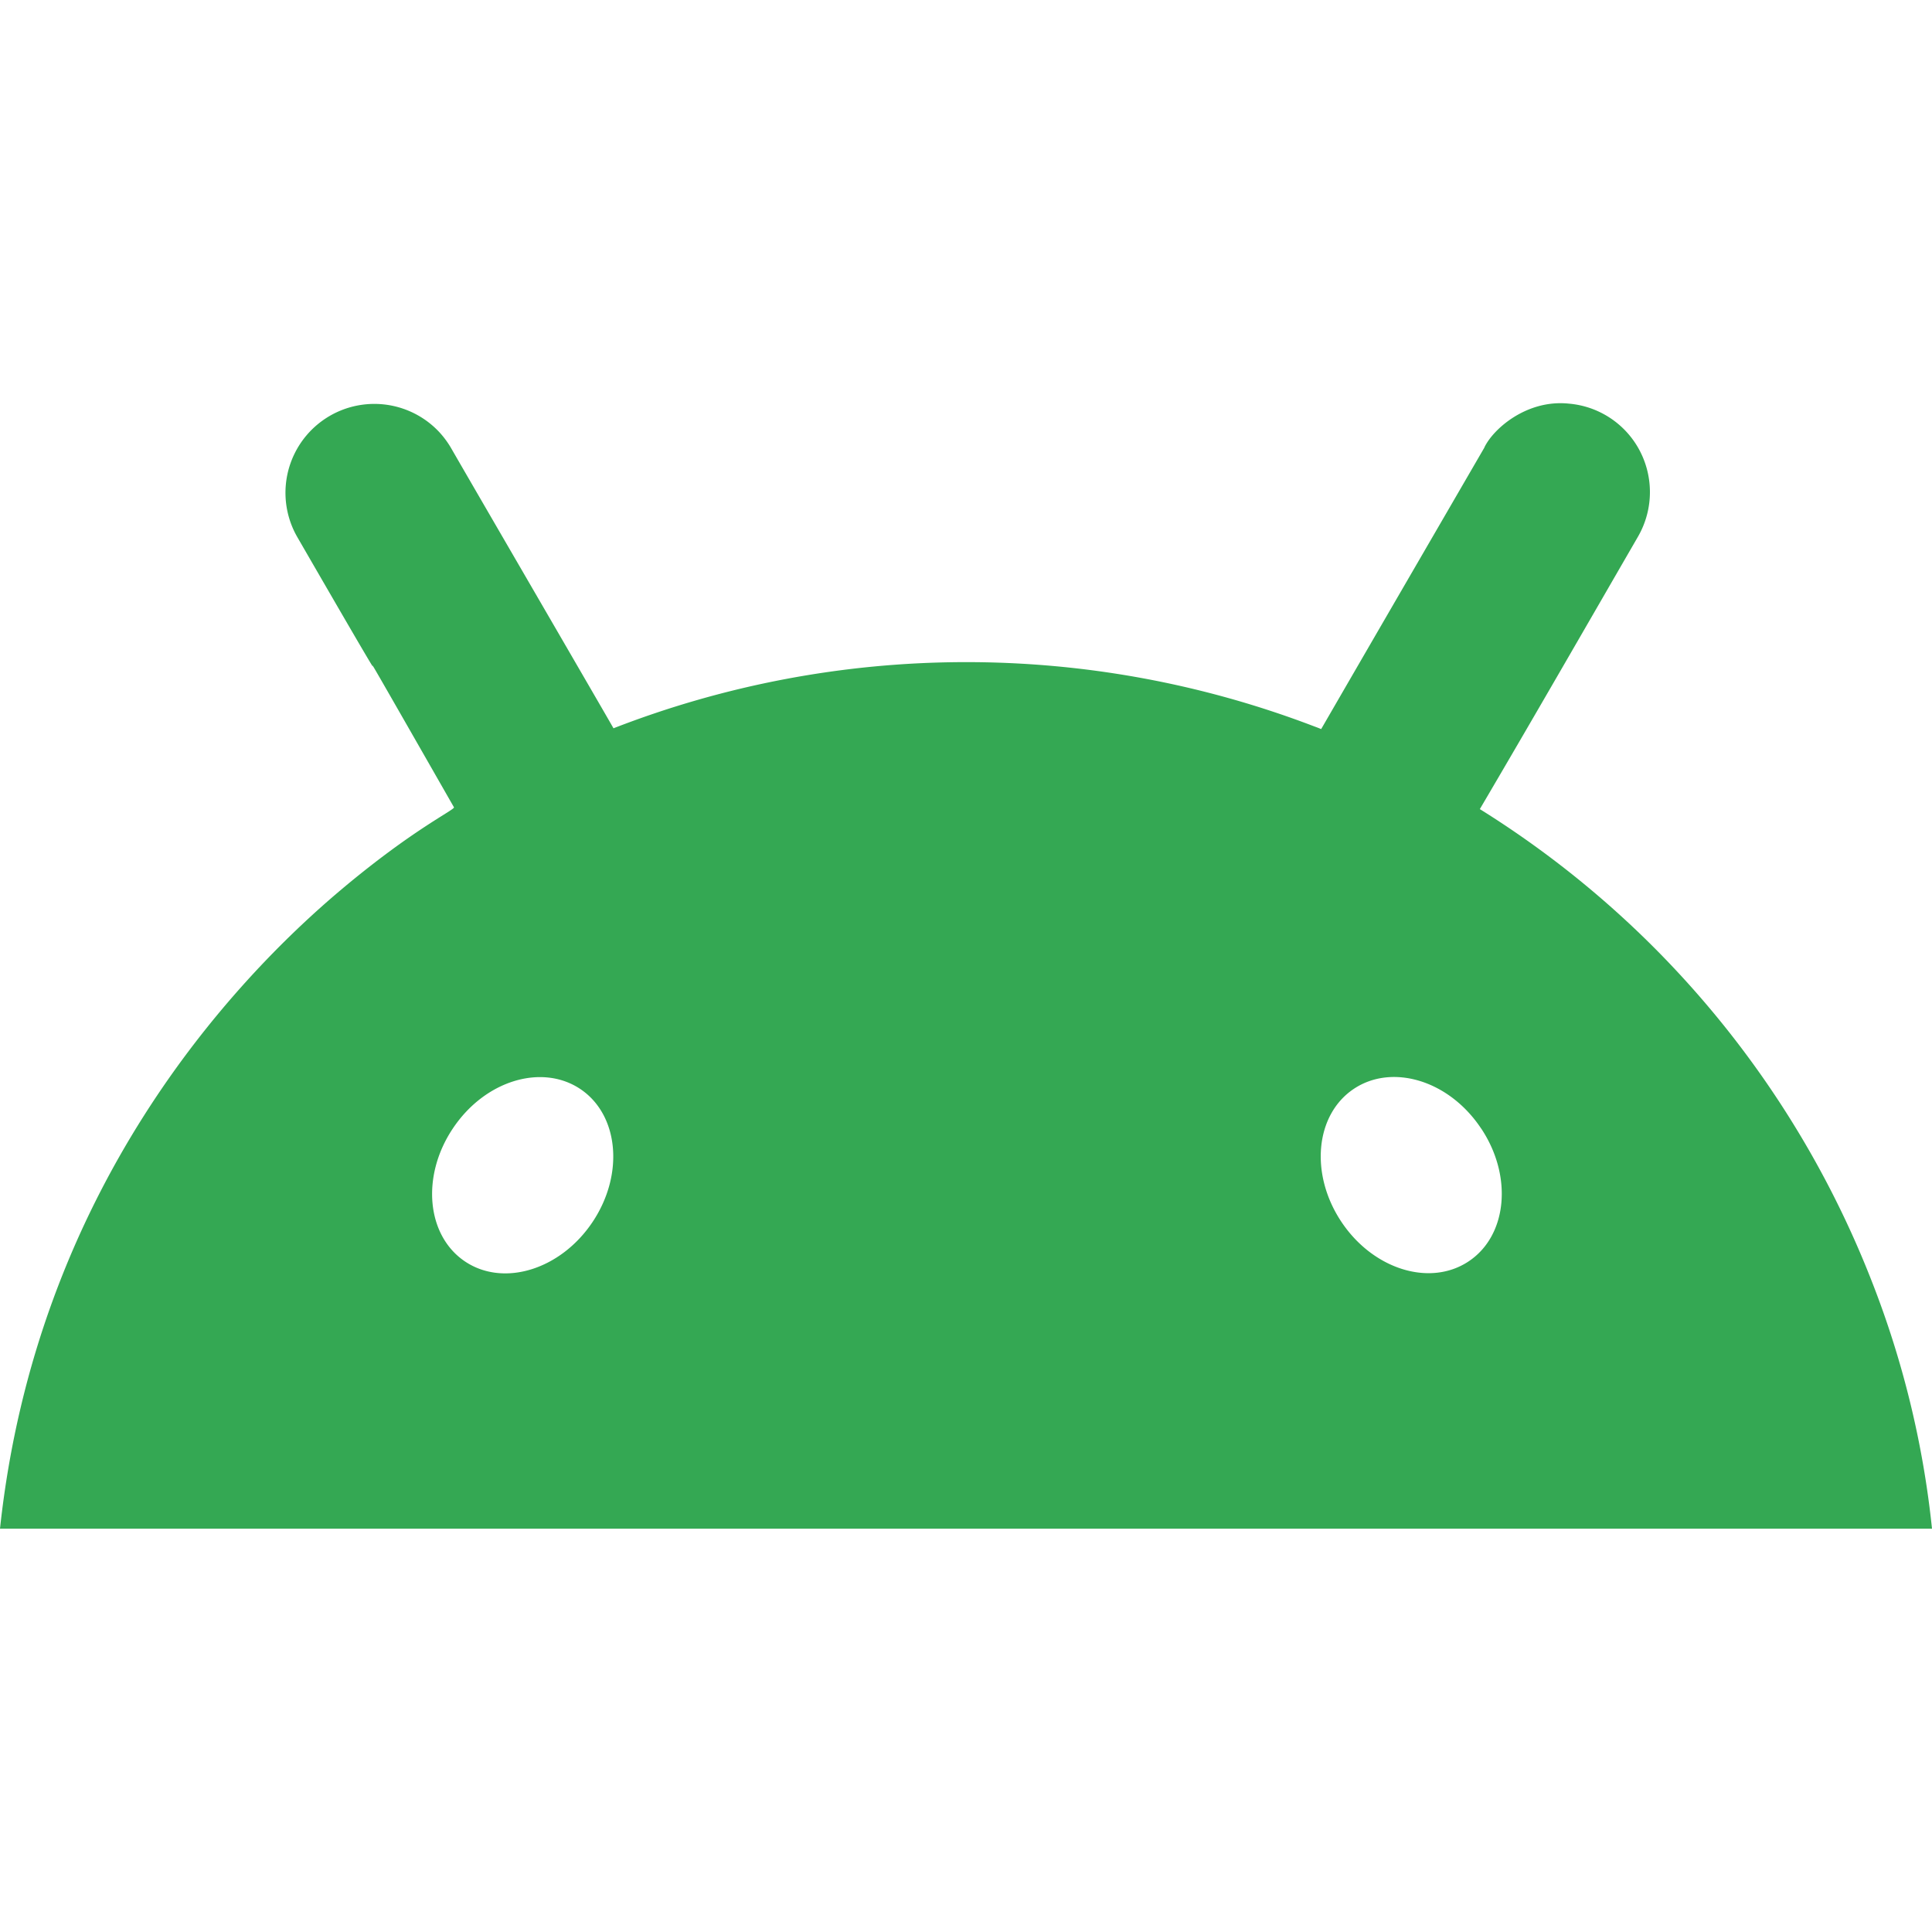 <svg fill="#34A853" viewBox="0 0 24 24" xmlns="http://www.w3.org/2000/svg"><path d="M18.44 5.559c-.676 1.166-1.353 2.331-2.028 3.498-.037-.016-.074-.029-.111-.043a12.098 12.098 0 0 0-8.68.033C7.537 8.897 5.868 6.026 5.6 5.56a1.145 1.145 0 0 0-.141-.19 1.104 1.104 0 0 0-1.768 1.298c1.947 3.37-.096-.216 1.948 3.36.017.03-.495.263-1.393 1.017C2.9 12.176.452 14.772 0 18.99h24a11.728 11.728 0 0 0-.746-3.068 12.1 12.1 0 0 0-2.74-4.184 12.105 12.105 0 0 0-2.131-1.687c.66-1.122 1.312-2.256 1.965-3.385a1.108 1.108 0 0 0-.008-1.12 1.1 1.1 0 0 0-.852-.532c-.522-.054-.939.313-1.049.545zm-.04 8.46c.395.593.324 1.331-.156 1.65-.48.32-1.188.1-1.582-.493-.394-.593-.324-1.33.156-1.65.473-.316 1.182-.11 1.582.494zm-11.193-.492c.48.32.55 1.058.156 1.65-.394.593-1.103.815-1.584.495-.48-.32-.55-1.058-.156-1.65.4-.603 1.109-.811 1.584-.495z"/></svg>